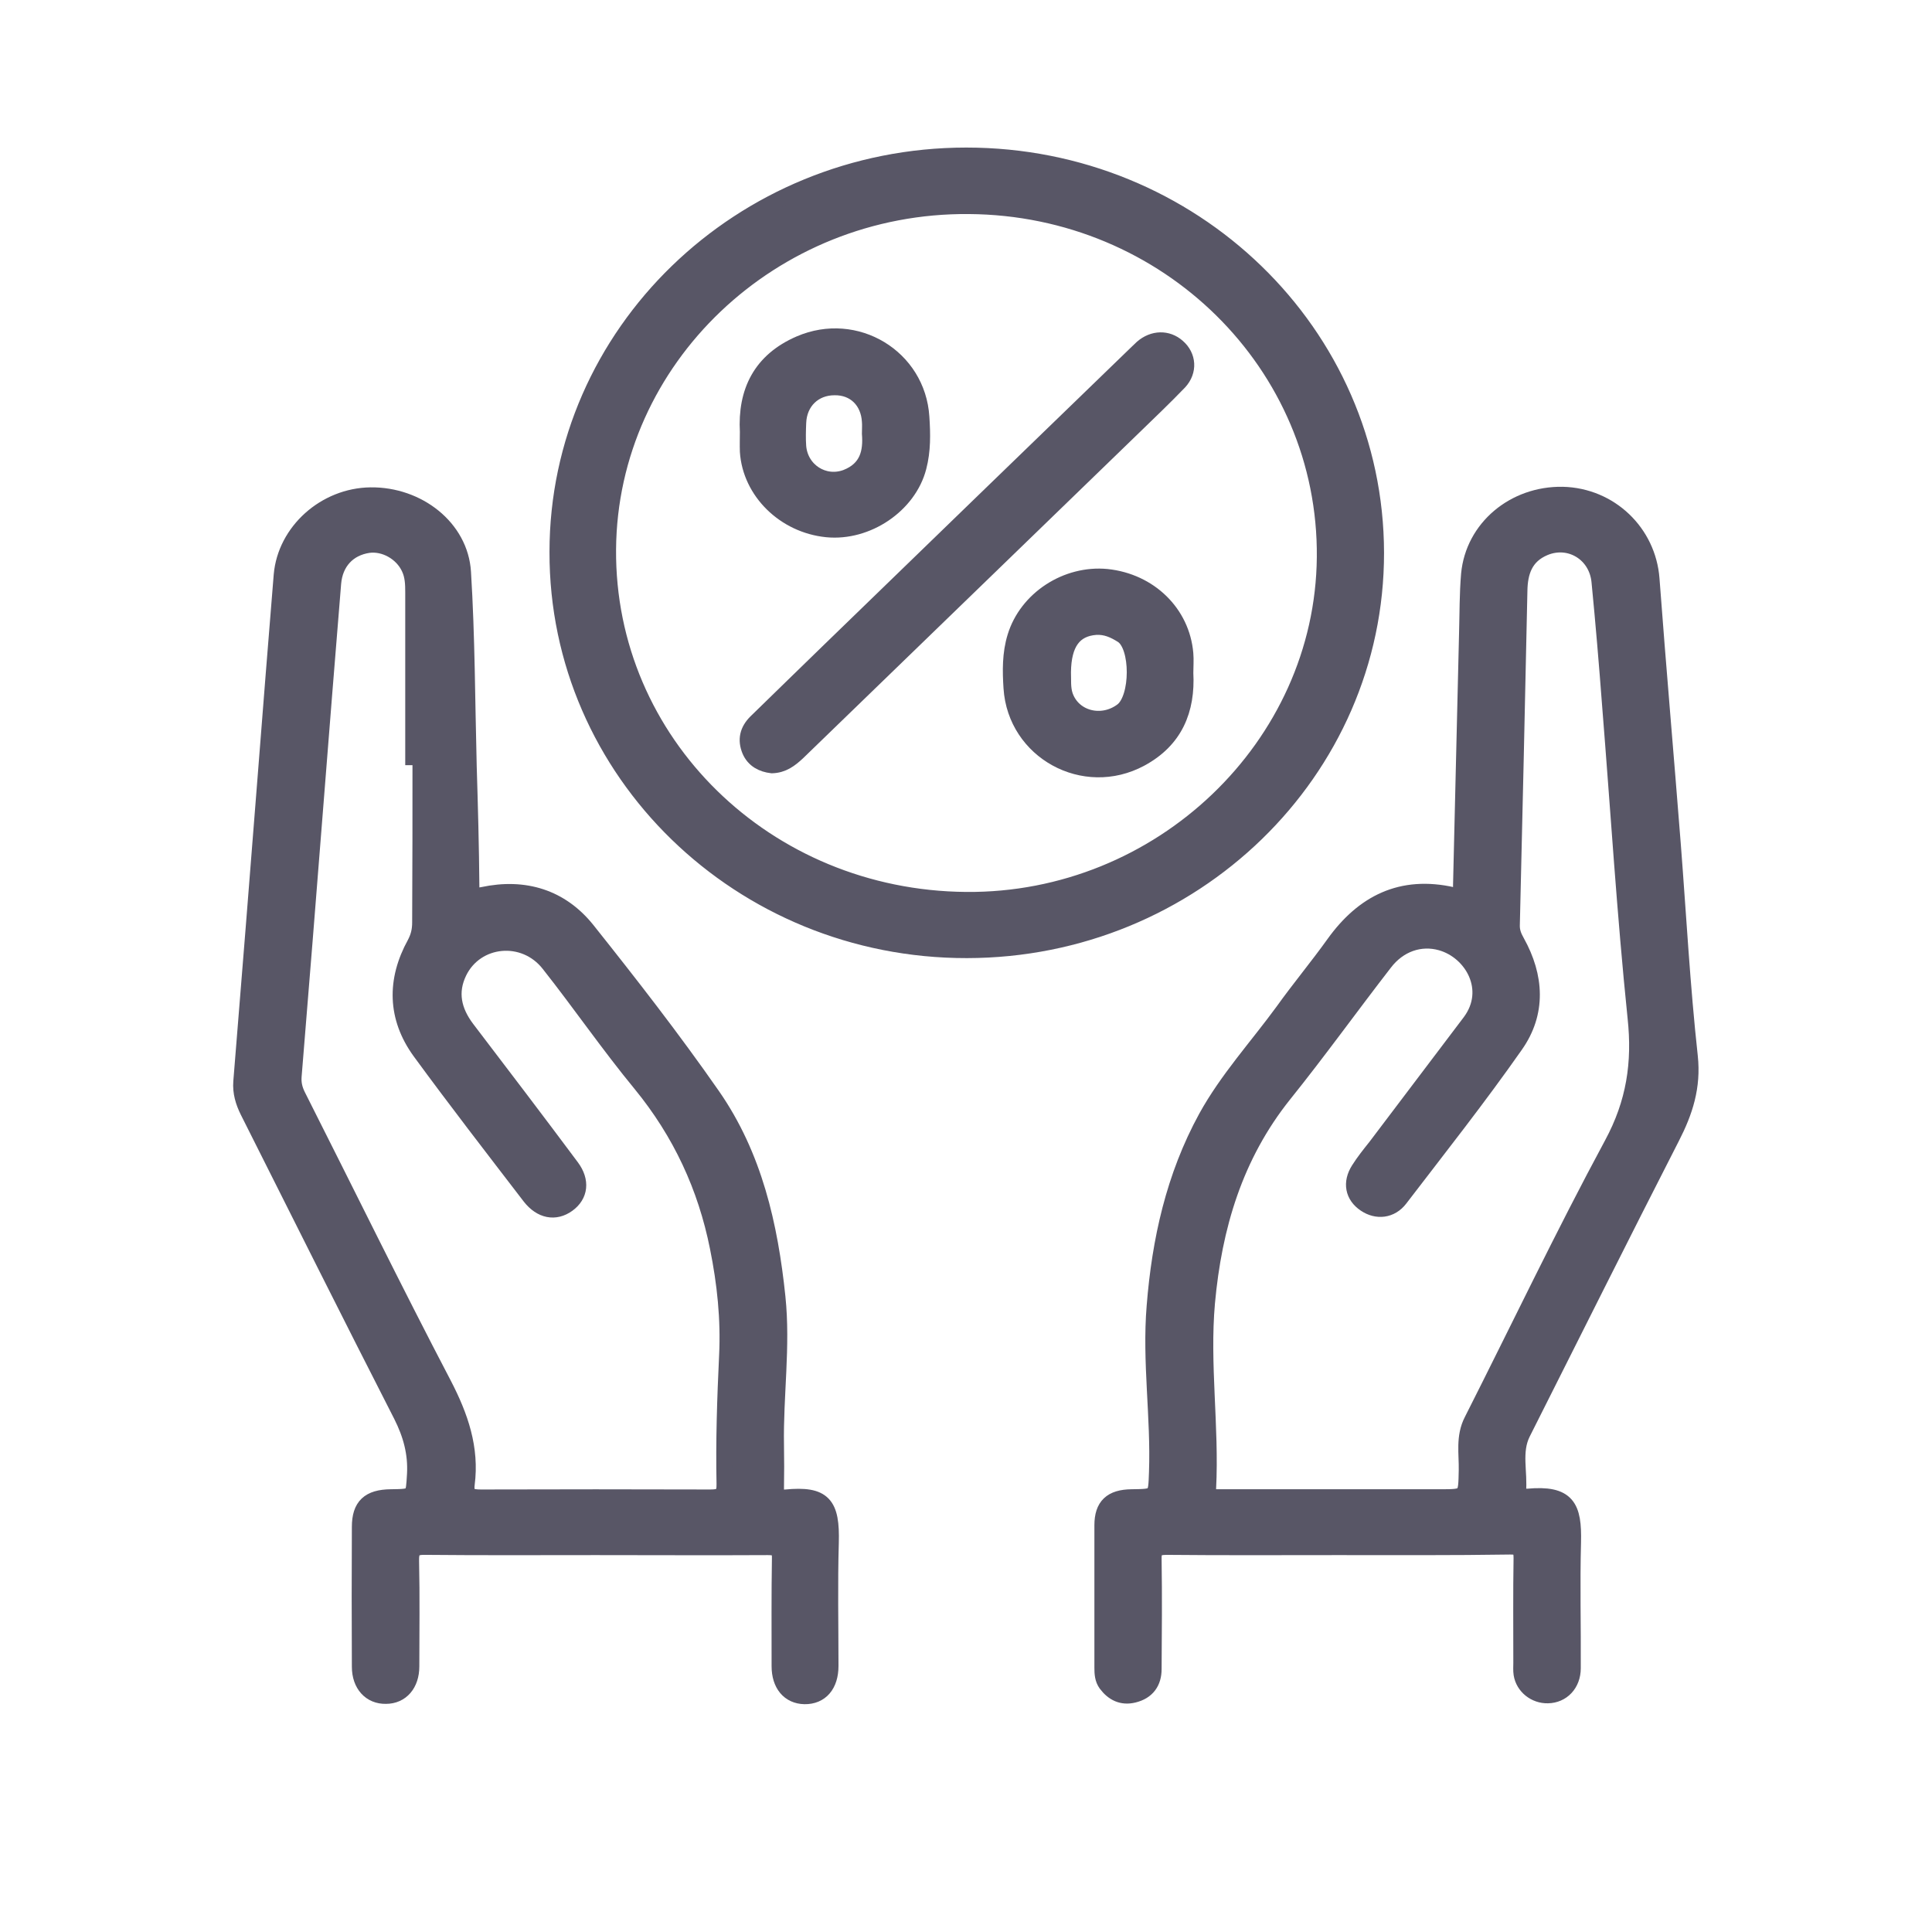<svg width="24" height="24" viewBox="0 0 24 24" fill="none" xmlns="http://www.w3.org/2000/svg">
<path d="M7.403 19.218C6.697 19.218 5.994 19.222 5.288 19.215C5.134 19.211 5.102 19.256 5.106 19.399C5.116 19.833 5.109 20.267 5.109 20.701C5.109 20.92 4.984 21.066 4.794 21.066C4.604 21.07 4.471 20.927 4.471 20.705C4.468 20.125 4.468 19.548 4.471 18.968C4.471 18.708 4.586 18.603 4.855 18.6C5.152 18.596 5.138 18.596 5.156 18.312C5.17 18.051 5.106 17.818 4.987 17.582C4.346 16.328 3.715 15.064 3.081 13.803C3.024 13.688 2.988 13.57 2.998 13.438C3.102 12.163 3.203 10.889 3.303 9.617C3.368 8.794 3.432 7.967 3.5 7.144C3.547 6.602 4.038 6.161 4.604 6.154C5.192 6.147 5.718 6.557 5.751 7.109C5.801 7.912 5.801 8.717 5.822 9.52C5.837 10.017 5.851 10.513 5.855 11.014C5.855 11.128 5.883 11.142 5.998 11.118C6.518 11.007 6.969 11.149 7.292 11.552C7.829 12.226 8.356 12.903 8.847 13.608C9.37 14.359 9.564 15.223 9.657 16.113C9.721 16.728 9.628 17.339 9.639 17.95C9.642 18.131 9.642 18.308 9.639 18.489C9.635 18.582 9.671 18.61 9.761 18.603C10.23 18.558 10.334 18.683 10.32 19.166C10.305 19.673 10.316 20.184 10.316 20.695C10.316 20.931 10.194 21.073 9.994 21.07C9.804 21.066 9.685 20.924 9.685 20.698C9.685 20.253 9.682 19.805 9.689 19.361C9.693 19.242 9.653 19.218 9.538 19.218C8.822 19.222 8.112 19.218 7.403 19.218ZM5.224 9.405C5.195 9.405 5.163 9.405 5.134 9.405C5.134 8.724 5.134 8.04 5.134 7.359C5.134 7.255 5.131 7.151 5.084 7.054C4.995 6.863 4.776 6.741 4.575 6.769C4.324 6.807 4.16 6.984 4.138 7.245C4.063 8.155 3.991 9.068 3.919 9.978C3.83 11.107 3.74 12.24 3.647 13.369C3.64 13.459 3.658 13.535 3.701 13.619C4.303 14.81 4.891 16.012 5.511 17.197C5.718 17.596 5.855 17.992 5.797 18.437C5.779 18.582 5.847 18.603 5.976 18.603C6.926 18.6 7.876 18.6 8.822 18.603C8.958 18.603 9.004 18.576 9.001 18.433C8.99 17.902 9.008 17.37 9.033 16.839C9.055 16.387 9.008 15.939 8.918 15.495C8.768 14.744 8.456 14.07 7.962 13.466C7.564 12.983 7.209 12.466 6.822 11.976C6.514 11.58 5.912 11.639 5.7 12.076C5.579 12.326 5.632 12.559 5.797 12.778C6.234 13.351 6.668 13.921 7.098 14.498C7.227 14.671 7.206 14.848 7.051 14.96C6.897 15.071 6.722 15.039 6.586 14.866C6.127 14.268 5.665 13.671 5.22 13.063C4.912 12.639 4.905 12.177 5.156 11.722C5.202 11.635 5.22 11.555 5.22 11.458C5.224 10.77 5.224 10.089 5.224 9.405Z" fill="#585666" stroke="#585666" stroke-width="0.2"/>
<path d="M16.609 19.218C15.903 19.218 15.2 19.222 14.495 19.215C14.355 19.215 14.326 19.253 14.33 19.378C14.337 19.83 14.333 20.281 14.33 20.733C14.33 20.896 14.251 21.011 14.082 21.052C13.939 21.087 13.828 21.032 13.742 20.917C13.699 20.858 13.695 20.788 13.695 20.719C13.695 20.128 13.695 19.538 13.695 18.947C13.695 18.708 13.806 18.603 14.057 18.6C14.369 18.596 14.362 18.596 14.373 18.291C14.398 17.603 14.287 16.915 14.344 16.227C14.409 15.408 14.584 14.616 14.985 13.883C15.247 13.407 15.62 13 15.939 12.563C16.143 12.278 16.369 12.007 16.573 11.722C16.935 11.218 17.408 10.975 18.049 11.121C18.186 11.152 18.146 11.059 18.15 11.003C18.175 9.958 18.2 8.908 18.225 7.863C18.232 7.62 18.229 7.377 18.25 7.133C18.304 6.56 18.809 6.137 19.411 6.147C20.002 6.161 20.472 6.616 20.515 7.192C20.597 8.294 20.694 9.395 20.78 10.496C20.848 11.371 20.895 12.25 20.991 13.126C21.031 13.501 20.93 13.81 20.766 14.129C20.142 15.349 19.529 16.578 18.913 17.801C18.795 18.037 18.881 18.291 18.856 18.537C18.852 18.582 18.884 18.596 18.924 18.593C18.942 18.593 18.96 18.593 18.977 18.593C19.472 18.548 19.551 18.718 19.54 19.159C19.526 19.68 19.54 20.201 19.537 20.722C19.537 20.92 19.404 21.056 19.228 21.059C19.071 21.063 18.927 20.952 18.902 20.795C18.895 20.75 18.899 20.701 18.899 20.656C18.899 20.222 18.895 19.788 18.902 19.354C18.902 19.242 18.874 19.208 18.755 19.211C18.042 19.222 17.326 19.218 16.609 19.218ZM16.609 18.6C17.032 18.6 17.458 18.6 17.881 18.6C18.221 18.6 18.214 18.6 18.221 18.263C18.225 18.058 18.182 17.85 18.286 17.648C18.866 16.502 19.418 15.342 20.027 14.213C20.303 13.702 20.379 13.205 20.318 12.639C20.185 11.35 20.106 10.055 20.002 8.763C19.963 8.248 19.92 7.734 19.87 7.224C19.837 6.876 19.501 6.671 19.185 6.803C18.945 6.904 18.877 7.102 18.874 7.342C18.845 8.724 18.813 10.107 18.78 11.489C18.777 11.569 18.802 11.632 18.841 11.701C19.081 12.132 19.107 12.58 18.823 12.983C18.368 13.633 17.874 14.258 17.39 14.89C17.279 15.036 17.103 15.053 16.96 14.956C16.809 14.855 16.777 14.692 16.881 14.529C16.942 14.432 17.017 14.338 17.089 14.248C17.48 13.73 17.874 13.212 18.264 12.695C18.562 12.295 18.293 11.819 17.902 11.708C17.644 11.635 17.376 11.726 17.197 11.962C16.777 12.504 16.379 13.059 15.949 13.594C15.337 14.359 15.079 15.241 14.993 16.182C14.925 16.95 15.046 17.721 15.007 18.489C15 18.607 15.071 18.6 15.154 18.6C15.641 18.6 16.125 18.6 16.609 18.6Z" fill="#585666" stroke="#585666" stroke-width="0.2"/>
<path d="M17.093 6.866C17.096 9.586 14.817 11.799 12.011 11.802C9.198 11.806 6.919 9.589 6.926 6.856C6.926 4.139 9.205 1.933 12.004 1.933C14.813 1.933 17.089 4.139 17.093 6.866ZM12 11.18C14.416 11.201 16.437 9.27 16.458 6.922C16.48 4.528 14.502 2.576 12.036 2.559C9.589 2.538 7.571 4.459 7.553 6.824C7.535 9.221 9.513 11.159 12 11.18Z" fill="#585666" stroke="#585666" stroke-width="0.2"/>
<path d="M9.589 9.506C9.47 9.492 9.366 9.44 9.316 9.322C9.262 9.19 9.288 9.075 9.392 8.971C9.696 8.676 9.997 8.38 10.302 8.085C11.574 6.852 12.85 5.615 14.125 4.382C14.147 4.362 14.168 4.341 14.19 4.32C14.326 4.202 14.502 4.198 14.627 4.309C14.76 4.424 14.774 4.608 14.649 4.744C14.462 4.938 14.265 5.126 14.072 5.313C12.685 6.658 11.294 8.002 9.908 9.346C9.814 9.433 9.725 9.502 9.589 9.506Z" fill="#585666" stroke="#585666" stroke-width="0.2"/>
<path d="M14.724 8.36C14.749 8.818 14.595 9.193 14.168 9.423C13.466 9.801 12.617 9.332 12.566 8.547C12.552 8.335 12.549 8.12 12.613 7.912C12.757 7.439 13.251 7.12 13.749 7.168C14.28 7.224 14.681 7.616 14.724 8.12C14.731 8.196 14.724 8.28 14.724 8.36ZM13.204 8.349C13.208 8.446 13.197 8.544 13.229 8.641C13.33 8.933 13.692 9.02 13.943 8.829C14.147 8.672 14.15 8.026 13.943 7.891C13.839 7.825 13.738 7.78 13.613 7.787C13.341 7.807 13.208 7.991 13.204 8.349Z" fill="#585666" stroke="#585666" stroke-width="0.2"/>
<path d="M9.291 5.365C9.263 4.865 9.452 4.48 9.936 4.271C10.631 3.972 11.398 4.438 11.445 5.181C11.459 5.39 11.463 5.598 11.409 5.803C11.287 6.275 10.771 6.623 10.273 6.574C9.746 6.522 9.323 6.105 9.291 5.609C9.288 5.529 9.291 5.445 9.291 5.365ZM10.807 5.386C10.807 5.327 10.811 5.282 10.807 5.237C10.793 4.98 10.617 4.806 10.366 4.81C10.112 4.81 9.925 4.99 9.915 5.251C9.911 5.348 9.908 5.449 9.915 5.546C9.94 5.848 10.234 6.036 10.513 5.932C10.782 5.827 10.825 5.612 10.807 5.386Z" fill="#585666" stroke="#585666" stroke-width="0.2"/>
</svg>
